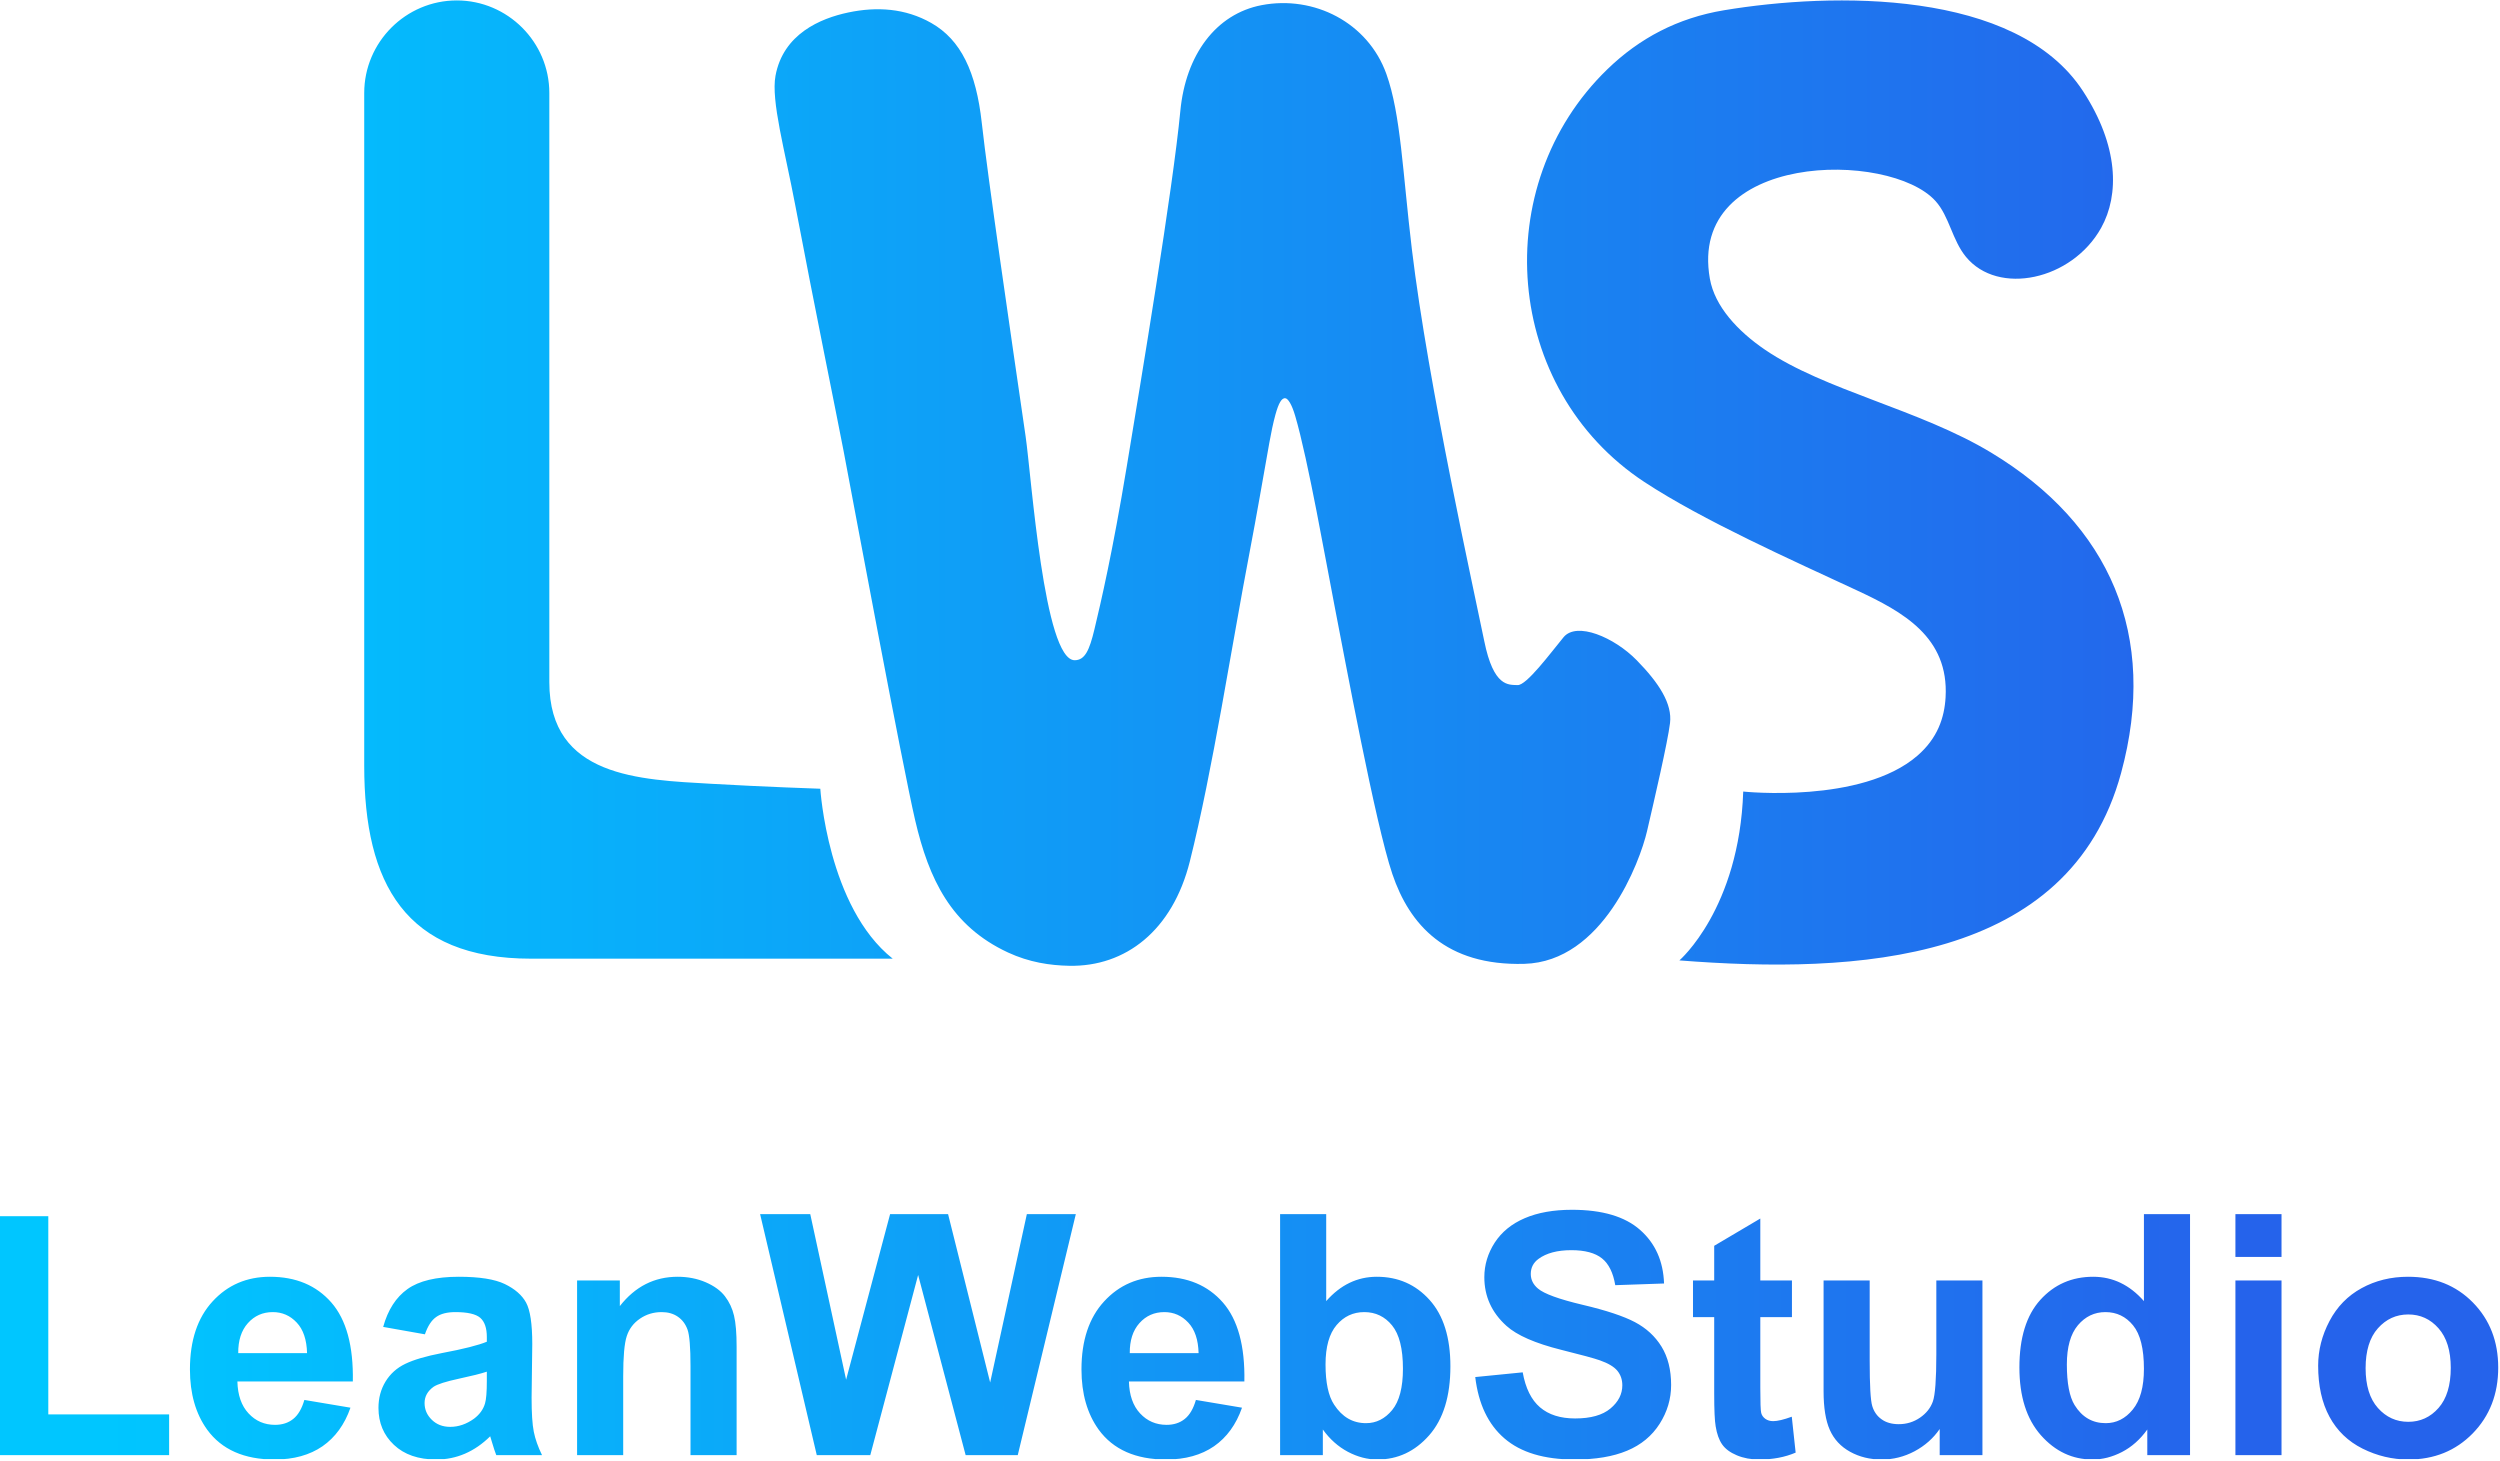 <svg width="1051" height="614" viewBox="0 0 1051 614" fill="none" xmlns="http://www.w3.org/2000/svg">
<g clip-path="url(#clip0_2785_567)">
<path fill-rule="evenodd" clip-rule="evenodd" d="M732.849 332.768C732.849 332.768 782.586 338.03 806.068 317.706C814.506 310.402 817.431 301.795 817.925 293.155C819.374 267.859 800.013 257.212 780.623 248.184C753.433 235.524 715.768 218.74 691.265 202.606C632.044 163.614 625.34 77.98 675.701 29.158C689.228 16.044 705.298 7.55 724.776 4.309C770.4 -3.284 847.688 -4.626 875.687 38.298C890.693 61.3 891.063 81.88 883.324 95.787C871.067 117.811 840.037 124.478 826.476 107.965C820.683 100.912 819.484 90.94 813.694 84.517C794.365 63.069 709.421 63.764 718.827 117.167C720.88 128.826 730.569 139.228 741.97 147.001C767.171 164.183 806.949 172.075 837.15 190.325C887.02 220.462 907.453 267.103 891.705 324.98C869.915 405.065 780.217 409.559 706.017 403.755C706.017 403.755 731.199 382.071 732.85 332.767L732.849 332.768ZM356.657 5.239C344.846 7.72 329.235 14.327 326.016 31.878C324.098 42.334 329.94 63.106 334.341 86.355C342.137 127.544 352.162 176.512 354.662 189.681C358.574 210.283 379.343 321.779 384.741 344.873C390.504 369.527 399.796 389.299 423.754 400.421C432.685 404.566 441.4 405.865 449.514 406.02C473.185 406.474 492.919 391.201 500.202 362.152C509.86 323.617 517.669 272.143 525.383 231.885C528.335 216.479 530.906 201.408 533.643 186.053C534.349 182.096 535.213 177.859 536.185 174.331C537.506 169.539 538.83 167.133 540.421 167.434C541.461 167.631 542.996 169.741 544.5 174.845C549.931 193.276 557.518 236.689 560.99 254.458C565.424 277.149 578.135 346.113 585.334 367.409C592.533 388.706 607.83 406.102 640.824 405.202C673.818 404.302 689.415 362.31 692.414 349.413C695.414 336.515 701.091 312.078 702.077 303.992C703.063 295.906 697.541 287.228 688.074 277.564C678.608 267.9 662.83 261.194 657.308 267.9C651.786 274.606 641.727 288.214 637.98 288.017C634.233 287.82 627.921 289.003 623.977 269.478C620.033 249.953 600.394 161.812 593.551 104.787C589.654 72.321 588.912 48.079 582.834 31.102C575.084 9.458 552.425 -2.047 530.401 2.163C511.128 5.848 498.457 23.096 496.215 46.628C493.086 79.493 479.714 159.663 473.715 195.959C467.715 232.255 462.85 253.051 460.107 264.543C457.967 273.504 456.072 277.508 451.832 277.559C438.918 277.714 433.629 200.368 431.16 183.389C424.924 140.511 415.225 74.265 412.751 51.749C410.382 30.191 403.973 16.741 391.491 9.653C380.597 3.466 368.649 2.72 356.657 5.239V5.239ZM192.029 0.181C213.429 0.181 230.938 17.69 230.938 39.09V185.436V286.81C230.938 326.86 269.166 327.778 298.858 329.498C321.222 330.793 344.857 331.584 344.857 331.584C344.857 331.584 347.95 381.355 375.297 403.027H223.246C170.39 403.027 153.12 371.486 153.12 321.981V39.09C153.12 17.69 170.629 0.181 192.03 0.181L192.029 0.181ZM-0.21 611.74V511.283H20.306V594.62H71.1V611.74H-0.21ZM127.955 588.536L147.339 591.79C144.863 598.888 140.925 604.288 135.572 608.014C130.195 611.716 123.475 613.579 115.433 613.579C102.675 613.579 93.219 609.405 87.112 601.057C82.278 594.36 79.849 585.918 79.849 575.707C79.849 563.539 83.032 553.988 89.376 547.103C95.719 540.194 103.761 536.75 113.476 536.75C124.371 536.75 132.978 540.358 139.298 547.575C145.594 554.79 148.612 565.85 148.33 580.754H99.799C99.94 586.507 101.497 590.988 104.492 594.195C107.463 597.402 111.188 599.006 115.622 599.006C118.664 599.006 121.211 598.18 123.262 596.53C125.338 594.879 126.894 592.214 127.955 588.536ZM129.087 568.868C128.945 563.232 127.507 558.941 124.748 556.017C121.989 553.069 118.64 551.607 114.678 551.607C110.458 551.607 106.968 553.163 104.208 556.252C101.449 559.341 100.105 563.563 100.152 568.868H129.087ZM178.631 560.945L161.087 557.832C163.067 550.664 166.487 545.358 171.321 541.915C176.155 538.472 183.347 536.75 192.874 536.75C201.529 536.75 207.99 537.764 212.235 539.816C216.456 541.868 219.451 544.462 221.172 547.621C222.894 550.781 223.766 556.559 223.766 565.001L223.483 587.639C223.483 594.077 223.79 598.84 224.403 601.906C225.016 604.972 226.172 608.25 227.869 611.74H208.627C208.131 610.466 207.495 608.58 206.764 606.08C206.457 604.925 206.221 604.17 206.08 603.816C202.779 607.07 199.241 609.499 195.468 611.127C191.695 612.754 187.686 613.579 183.418 613.579C175.895 613.579 169.953 611.527 165.614 607.424C161.275 603.345 159.106 598.157 159.106 591.884C159.106 587.757 160.096 584.055 162.077 580.801C164.058 577.57 166.817 575.07 170.401 573.349C173.962 571.627 179.103 570.118 185.824 568.821C194.879 567.123 201.175 565.52 204.665 564.058V562.1C204.665 558.328 203.745 555.639 201.906 554.012C200.043 552.409 196.553 551.607 191.436 551.607C187.969 551.607 185.281 552.291 183.347 553.682C181.39 555.05 179.834 557.478 178.631 560.945ZM204.665 576.651C202.189 577.476 198.251 578.466 192.851 579.622C187.474 580.777 183.937 581.909 182.286 582.994C179.763 584.81 178.49 587.073 178.49 589.832C178.49 592.568 179.503 594.903 181.532 596.883C183.56 598.864 186.13 599.854 189.266 599.854C192.756 599.854 196.105 598.699 199.288 596.412C201.623 594.643 203.18 592.521 203.91 589.974C204.406 588.323 204.665 585.163 204.665 580.518V576.651ZM309.673 611.74H290.289V574.316C290.289 566.392 289.865 561.275 289.039 558.964C288.19 556.63 286.846 554.837 284.959 553.541C283.073 552.243 280.809 551.607 278.168 551.607C274.772 551.607 271.73 552.526 269.042 554.366C266.33 556.205 264.491 558.658 263.5 561.676C262.486 564.718 261.991 570.33 261.991 578.537V611.74H242.607V538.307H260.576V549.084C267.014 540.854 275.102 536.75 284.889 536.75C289.18 536.75 293.119 537.529 296.679 539.062C300.264 540.618 302.952 542.575 304.768 544.957C306.607 547.362 307.881 550.074 308.588 553.116C309.319 556.158 309.673 560.497 309.673 566.157V611.74ZM343.371 611.74L319.553 510.434H340.635L355.704 580.023L374.192 510.434H398.575L416.261 581.202L431.683 510.434H452.27L427.863 611.74H405.956L385.982 535.996L365.867 611.74H343.371ZM502.757 588.536L522.141 591.79C519.665 598.888 515.727 604.288 510.374 608.014C504.998 611.716 498.277 613.579 490.236 613.579C477.478 613.579 468.022 609.405 461.914 601.057C457.08 594.36 454.651 585.918 454.651 575.707C454.651 563.539 457.835 553.988 464.178 547.103C470.522 540.194 478.563 536.75 488.278 536.75C499.173 536.75 507.78 540.358 514.1 547.575C520.396 554.79 523.415 565.85 523.132 580.754H474.601C474.743 586.507 476.299 590.988 479.294 594.195C482.265 597.402 485.991 599.006 490.424 599.006C493.467 599.006 496.013 598.18 498.065 596.53C500.14 594.879 501.696 592.214 502.757 588.536ZM503.889 568.868C503.748 563.232 502.309 558.941 499.55 556.017C496.791 553.069 493.443 551.607 489.481 551.607C485.26 551.607 481.77 553.163 479.011 556.252C476.252 559.341 474.908 563.563 474.955 568.868H503.889ZM538.153 611.74V510.434H557.537V546.985C563.527 540.17 570.601 536.751 578.807 536.751C587.745 536.751 595.126 539.982 600.974 546.466C606.822 552.951 609.747 562.266 609.747 574.41C609.747 586.956 606.775 596.624 600.809 603.416C594.843 610.184 587.58 613.579 579.067 613.579C574.87 613.579 570.743 612.495 566.663 610.349C562.583 608.179 559.07 605.066 556.122 600.963V611.74H538.153V611.74ZM557.254 573.608C557.254 581.225 558.457 586.885 560.862 590.516C564.234 595.704 568.691 598.298 574.28 598.298C578.572 598.298 582.227 596.459 585.269 592.78C588.287 589.101 589.796 583.3 589.796 575.401C589.796 566.982 588.264 560.922 585.222 557.196C582.18 553.47 578.289 551.607 573.525 551.607C568.856 551.607 564.989 553.423 561.9 557.054C558.81 560.686 557.254 566.204 557.254 573.608ZM620.193 578.914L640.143 576.933C641.345 583.607 643.751 588.488 647.406 591.625C651.061 594.761 655.99 596.317 662.191 596.317C668.747 596.317 673.699 594.926 677.024 592.143C680.349 589.361 682.023 586.106 682.023 582.381C682.023 579.975 681.316 577.947 679.925 576.249C678.533 574.575 676.081 573.113 672.591 571.887C670.209 571.038 664.785 569.576 656.296 567.454C645.378 564.718 637.714 561.369 633.304 557.384C627.102 551.796 624.013 544.98 624.013 536.939C624.013 531.775 625.475 526.917 628.376 522.413C631.299 517.909 635.497 514.49 640.992 512.131C646.486 509.773 653.089 508.594 660.871 508.594C673.534 508.594 683.085 511.4 689.475 517.036C695.889 522.672 699.238 530.171 699.568 539.58L679.052 540.288C678.18 535.053 676.317 531.303 673.463 529.016C670.61 526.728 666.318 525.573 660.611 525.573C654.716 525.573 650.094 526.799 646.769 529.251C644.623 530.832 643.538 532.93 643.538 535.572C643.538 537.977 644.552 540.028 646.58 541.726C649.151 543.919 655.4 546.183 665.328 548.541C675.255 550.876 682.589 553.328 687.329 555.828C692.093 558.351 695.819 561.77 698.507 566.133C701.195 570.495 702.539 575.872 702.539 582.263C702.539 588.064 700.936 593.511 697.705 598.581C694.474 603.651 689.923 607.424 684.028 609.877C678.132 612.353 670.775 613.579 661.979 613.579C649.174 613.579 639.341 610.631 632.479 604.712C625.617 598.817 621.537 590.21 620.193 578.914ZM753.334 538.307V553.729H740.034V583.465C740.034 589.502 740.152 593.016 740.411 594.006C740.67 594.997 741.236 595.822 742.156 596.482C743.052 597.119 744.137 597.449 745.434 597.449C747.25 597.449 749.844 596.836 753.263 595.586L754.89 610.678C750.386 612.612 745.292 613.579 739.586 613.579C736.096 613.579 732.959 612.99 730.153 611.81C727.347 610.631 725.295 609.098 723.998 607.236C722.678 605.349 721.782 602.826 721.263 599.619C720.862 597.355 720.65 592.78 720.65 585.871V553.729H711.736V538.307H720.65V523.734L740.034 512.273V538.307H753.334ZM815.447 611.74V600.751C812.759 604.665 809.245 607.778 804.883 610.112C800.52 612.423 795.922 613.579 791.087 613.579C786.135 613.579 781.702 612.494 777.787 610.325C773.849 608.155 771.019 605.09 769.274 601.175C767.506 597.237 766.633 591.813 766.633 584.88V538.307H786.017V572.123C786.017 582.475 786.371 588.795 787.102 591.129C787.81 593.464 789.107 595.327 791.017 596.671C792.903 598.039 795.308 598.723 798.233 598.723C801.557 598.723 804.529 597.803 807.17 595.987C809.811 594.171 811.603 591.908 812.57 589.196C813.537 586.484 814.032 579.881 814.032 569.34V538.307H833.416V611.74H815.447ZM920.691 611.74H902.722V600.963C899.727 605.16 896.166 608.297 892.086 610.419C888.007 612.518 883.88 613.579 879.73 613.579C871.264 613.579 864.025 610.183 857.988 603.368C851.974 596.553 848.956 587.073 848.956 574.882C848.956 562.431 851.88 552.951 857.752 546.466C863.624 539.981 871.028 536.75 879.989 536.75C888.195 536.75 895.317 540.17 901.307 546.985V510.434H920.691V611.739V611.74ZM868.906 573.608C868.906 581.461 869.991 587.144 872.137 590.658C875.273 595.751 879.636 598.298 885.248 598.298C889.705 598.298 893.502 596.388 896.614 592.568C899.751 588.748 901.307 583.065 901.307 575.471C901.307 567.005 899.798 560.922 896.756 557.196C893.714 553.47 889.846 551.607 885.107 551.607C880.508 551.607 876.664 553.446 873.552 557.125C870.463 560.804 868.906 566.298 868.906 573.608ZM939.768 528.403V510.434H959.152V528.403H939.768ZM939.768 611.74V538.307H959.152V611.74H939.768ZM974.551 574.127C974.551 567.666 976.131 561.417 979.315 555.38C982.498 549.32 987.002 544.721 992.827 541.538C998.651 538.354 1005.14 536.75 1012.33 536.75C1023.44 536.75 1032.51 540.358 1039.61 547.575C1046.71 554.814 1050.25 563.916 1050.25 574.952C1050.25 586.083 1046.66 595.303 1039.52 602.614C1032.35 609.924 1023.34 613.579 1012.47 613.579C1005.75 613.579 999.335 612.046 993.227 609.004C987.143 605.962 982.498 601.505 979.315 595.61C976.131 589.738 974.551 582.569 974.551 574.127ZM994.501 575.165C994.501 582.451 996.222 588.04 999.665 591.908C1003.13 595.799 1007.38 597.732 1012.45 597.732C1017.49 597.732 1021.74 595.799 1025.16 591.908C1028.58 588.04 1030.3 582.404 1030.3 575.023C1030.3 567.831 1028.58 562.289 1025.16 558.422C1021.74 554.531 1017.49 552.597 1012.45 552.597C1007.38 552.597 1003.13 554.531 999.665 558.422C996.222 562.289 994.501 567.878 994.501 575.165Z" fill="url(#paint0_linear_2785_567)"/>
</g>
<defs>
<linearGradient id="paint0_linear_2785_567" x1="943.921" y1="207.59" x2="45.071" y2="207.59" gradientUnits="userSpaceOnUse">
<stop stop-color="#2563EB"/>
<stop offset="1" stop-color="#00C6FF"/>
</linearGradient>
<clipPath id="clip0_2785_567">
<rect width="1050.46" height="613.398" fill="white"/>
</clipPath>
</defs>
</svg>